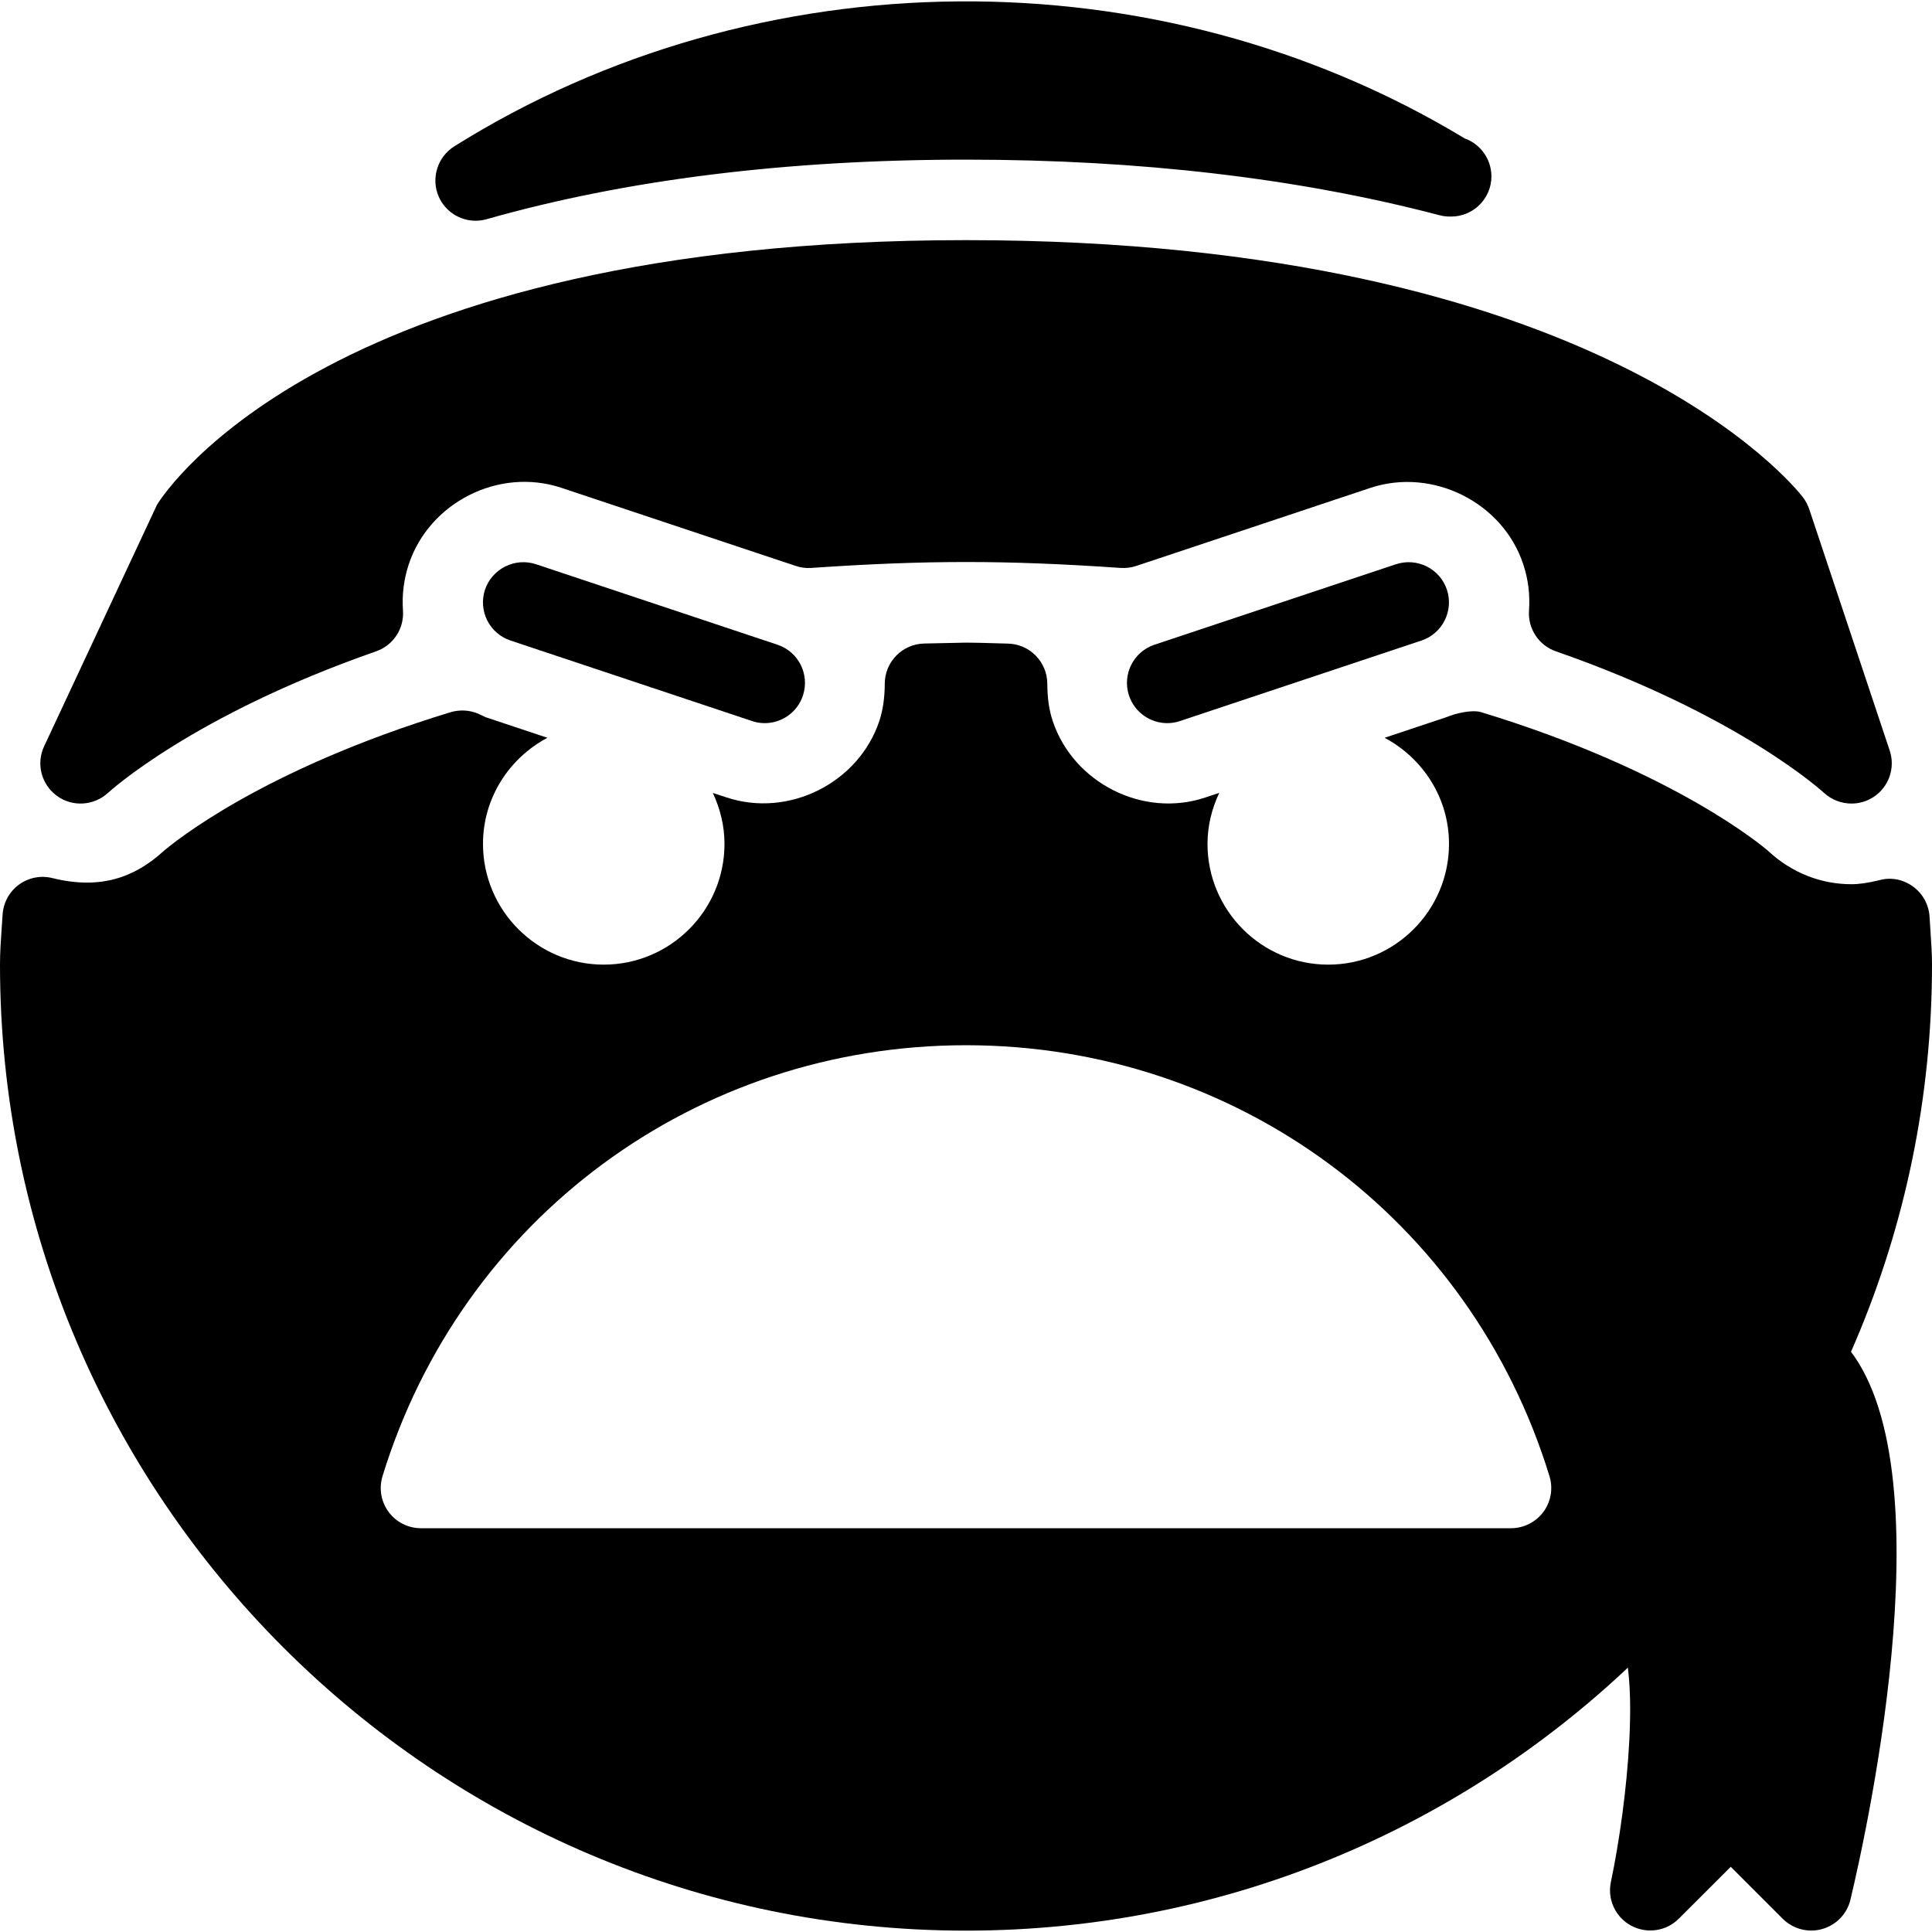 <?xml version="1.0" encoding="iso-8859-1"?>
<!-- Generator: Adobe Illustrator 19.0.0, SVG Export Plug-In . SVG Version: 6.00 Build 0)  -->
<svg version="1.1" id="Capa_1" xmlns="http://www.w3.org/2000/svg" xmlns:xlink="http://www.w3.org/1999/xlink" x="0px" y="0px"
	 viewBox="0 0 512 512" style="enable-background:new 0 0 512 512;" xml:space="preserve">
<g>
	<g>
		<path d="M388.139,36.674c-81.344-49.195-187.264-48.32-267.755,2.112c-4.501,2.837-6.229,8.533-4.096,13.376
			c1.749,3.925,5.632,6.336,9.749,6.336c0.96,0,1.941-0.128,2.923-0.405C165.781,47.618,208.512,42.306,256,42.306
			c46.037,0,88.235,4.949,125.44,14.72c0.896,0.235,1.813,0.363,2.709,0.363c0.149-0.021,0.32,0,0.427,0
			c5.888,0,10.667-4.779,10.667-10.667C395.221,42.092,392.277,38.146,388.139,36.674z"/>
	</g>
</g>
<g>
	<g>
		<path d="M511.616,247.127l-0.256-4.053c-0.149-3.179-1.707-6.123-4.245-8.021c-2.539-1.92-5.803-2.667-8.917-1.835
			c-3.136,0.768-5.483,1.109-7.531,1.109c-8.149,0-15.893-3.051-22.123-8.853c-0.981-0.853-24.576-21.077-76.011-36.736
			c-2.432-0.747-6.827,0.32-9.109,1.28l-16.491,5.504C377.024,200.898,384,211.415,384,223.639c0,17.643-14.357,32-32,32
			c-17.643,0-32-14.357-32-32c0-4.843,1.173-9.408,3.115-13.525l-3.648,1.216c-16.576,5.568-35.051-3.904-40.491-20.267
			c-0.96-2.88-1.408-6.037-1.429-9.899c-0.043-5.781-4.693-10.496-10.475-10.603l-3.797-0.107c-2.389-0.064-4.779-0.149-7.275-0.149
			l-11.051,0.235c-5.781,0.107-10.453,4.821-10.475,10.624c-0.021,3.797-0.491,7.04-1.451,9.92
			c-5.44,16.32-23.915,25.728-40.469,20.245l-3.648-1.195c1.92,4.117,3.093,8.661,3.093,13.504c0,17.643-14.357,32-32,32
			s-32-14.357-32-32c0-12.224,6.976-22.741,17.067-28.117l-16.32-5.44c-0.043-0.021-2.069-0.96-2.091-0.981
			c-2.283-0.939-4.821-1.067-7.232-0.363c-50.133,15.275-73.493,34.603-76.181,36.907c-7.552,6.827-16.512,10.219-29.355,7.061
			c-3.115-0.789-6.379-0.107-8.917,1.771c-2.539,1.877-4.117,4.821-4.288,8l-0.256,3.755C0.213,249.346,0,252.482,0,255.639
			c0,141.163,114.837,256,256,256s256-114.837,256-256C512,252.78,511.808,249.964,511.616,247.127z M409.024,400.663
			c-2.027,2.709-5.205,4.331-8.576,4.331H111.552c-3.371,0-6.571-1.6-8.576-4.331c-2.005-2.731-2.603-6.229-1.6-9.472
			C122.347,322.882,184.491,276.994,256,276.994s133.653,45.888,154.624,114.197C411.627,394.412,411.029,397.932,409.024,400.663z"
			/>
	</g>
</g>
<g>
	<g>
		<path d="M487.552,354.775c-4.16-4.16-10.923-4.16-15.083,0c-4.16,4.16-4.16,10.923,0,15.083c0.491,0.491,0.768,1.365,1.216,1.941
			l-30.443,45.653c-3.52-2.325-8.213-2.475-11.861,0c-4.885,3.307-6.187,9.92-2.88,14.805c6.443,9.557,2.859,45.333-1.6,66.496
			c-0.981,4.608,1.216,9.323,5.355,11.563c4.181,2.24,9.323,1.493,12.629-1.835l13.781-13.76l13.781,13.781
			c2.027,2.027,4.757,3.115,7.552,3.115c0.981,0,1.941-0.128,2.901-0.405c3.733-1.045,6.592-4.032,7.488-7.787
			C495.061,483.778,516.949,384.194,487.552,354.775z"/>
	</g>
</g>
<g>
	<g>
		<path d="M383.445,156.268c-1.877-5.589-7.872-8.576-13.504-6.741l-64,21.333c-5.568,1.856-8.597,7.893-6.741,13.483
			c1.515,4.48,5.675,7.296,10.133,7.296c1.131,0,2.24-0.171,3.371-0.555l64-21.333C382.272,167.895,385.301,161.858,383.445,156.268
			z"/>
	</g>
</g>
<g>
	<g>
		<path d="M500.8,198.935l-21.333-64c-0.384-1.109-0.939-2.176-1.643-3.115c-2.133-2.773-54.016-68.181-221.803-68.181
			c-168.405,0-212.011,66.176-214.421,70.144l-29.909,64c-2.176,4.629-0.725,10.133,3.413,13.141
			c4.117,3.008,9.835,2.624,13.568-0.853c0.235-0.192,22.229-20.459,70.997-37.461c4.544-1.579,7.467-6.016,7.125-10.816
			c-0.299-4.203,0.235-8.32,1.536-12.267c5.461-16.363,23.851-25.771,40.469-20.245l62.08,20.693
			c1.344,0.448,2.731,0.64,4.096,0.533c30.464-2.091,51.584-2.091,82.048,0c1.429,0.085,2.795-0.085,4.096-0.533l62.08-20.693
			c16.512-5.44,35.051,3.861,40.469,20.224c1.323,3.968,1.835,8.085,1.536,12.288c-0.341,4.8,2.581,9.237,7.125,10.816
			c48.768,16.981,70.763,37.269,70.997,37.461c2.069,1.899,4.693,2.88,7.339,2.88c1.984,0,3.989-0.555,5.76-1.685
			C500.523,208.642,502.336,203.564,500.8,198.935z"/>
	</g>
</g>
<g>
	<g>
		<path d="M206.037,170.86l-64-21.333c-5.547-1.835-11.605,1.152-13.504,6.741c-1.856,5.589,1.173,11.627,6.763,13.483l64,21.333
			c1.131,0.384,2.24,0.555,3.371,0.555c4.459,0,8.619-2.816,10.112-7.296C214.635,178.754,211.627,172.716,206.037,170.86z"/>
	</g>
</g>
<g>
</g>
<g>
</g>
<g>
</g>
<g>
</g>
<g>
</g>
<g>
</g>
<g>
</g>
<g>
</g>
<g>
</g>
<g>
</g>
<g>
</g>
<g>
</g>
<g>
</g>
<g>
</g>
<g>
</g>
</svg>
